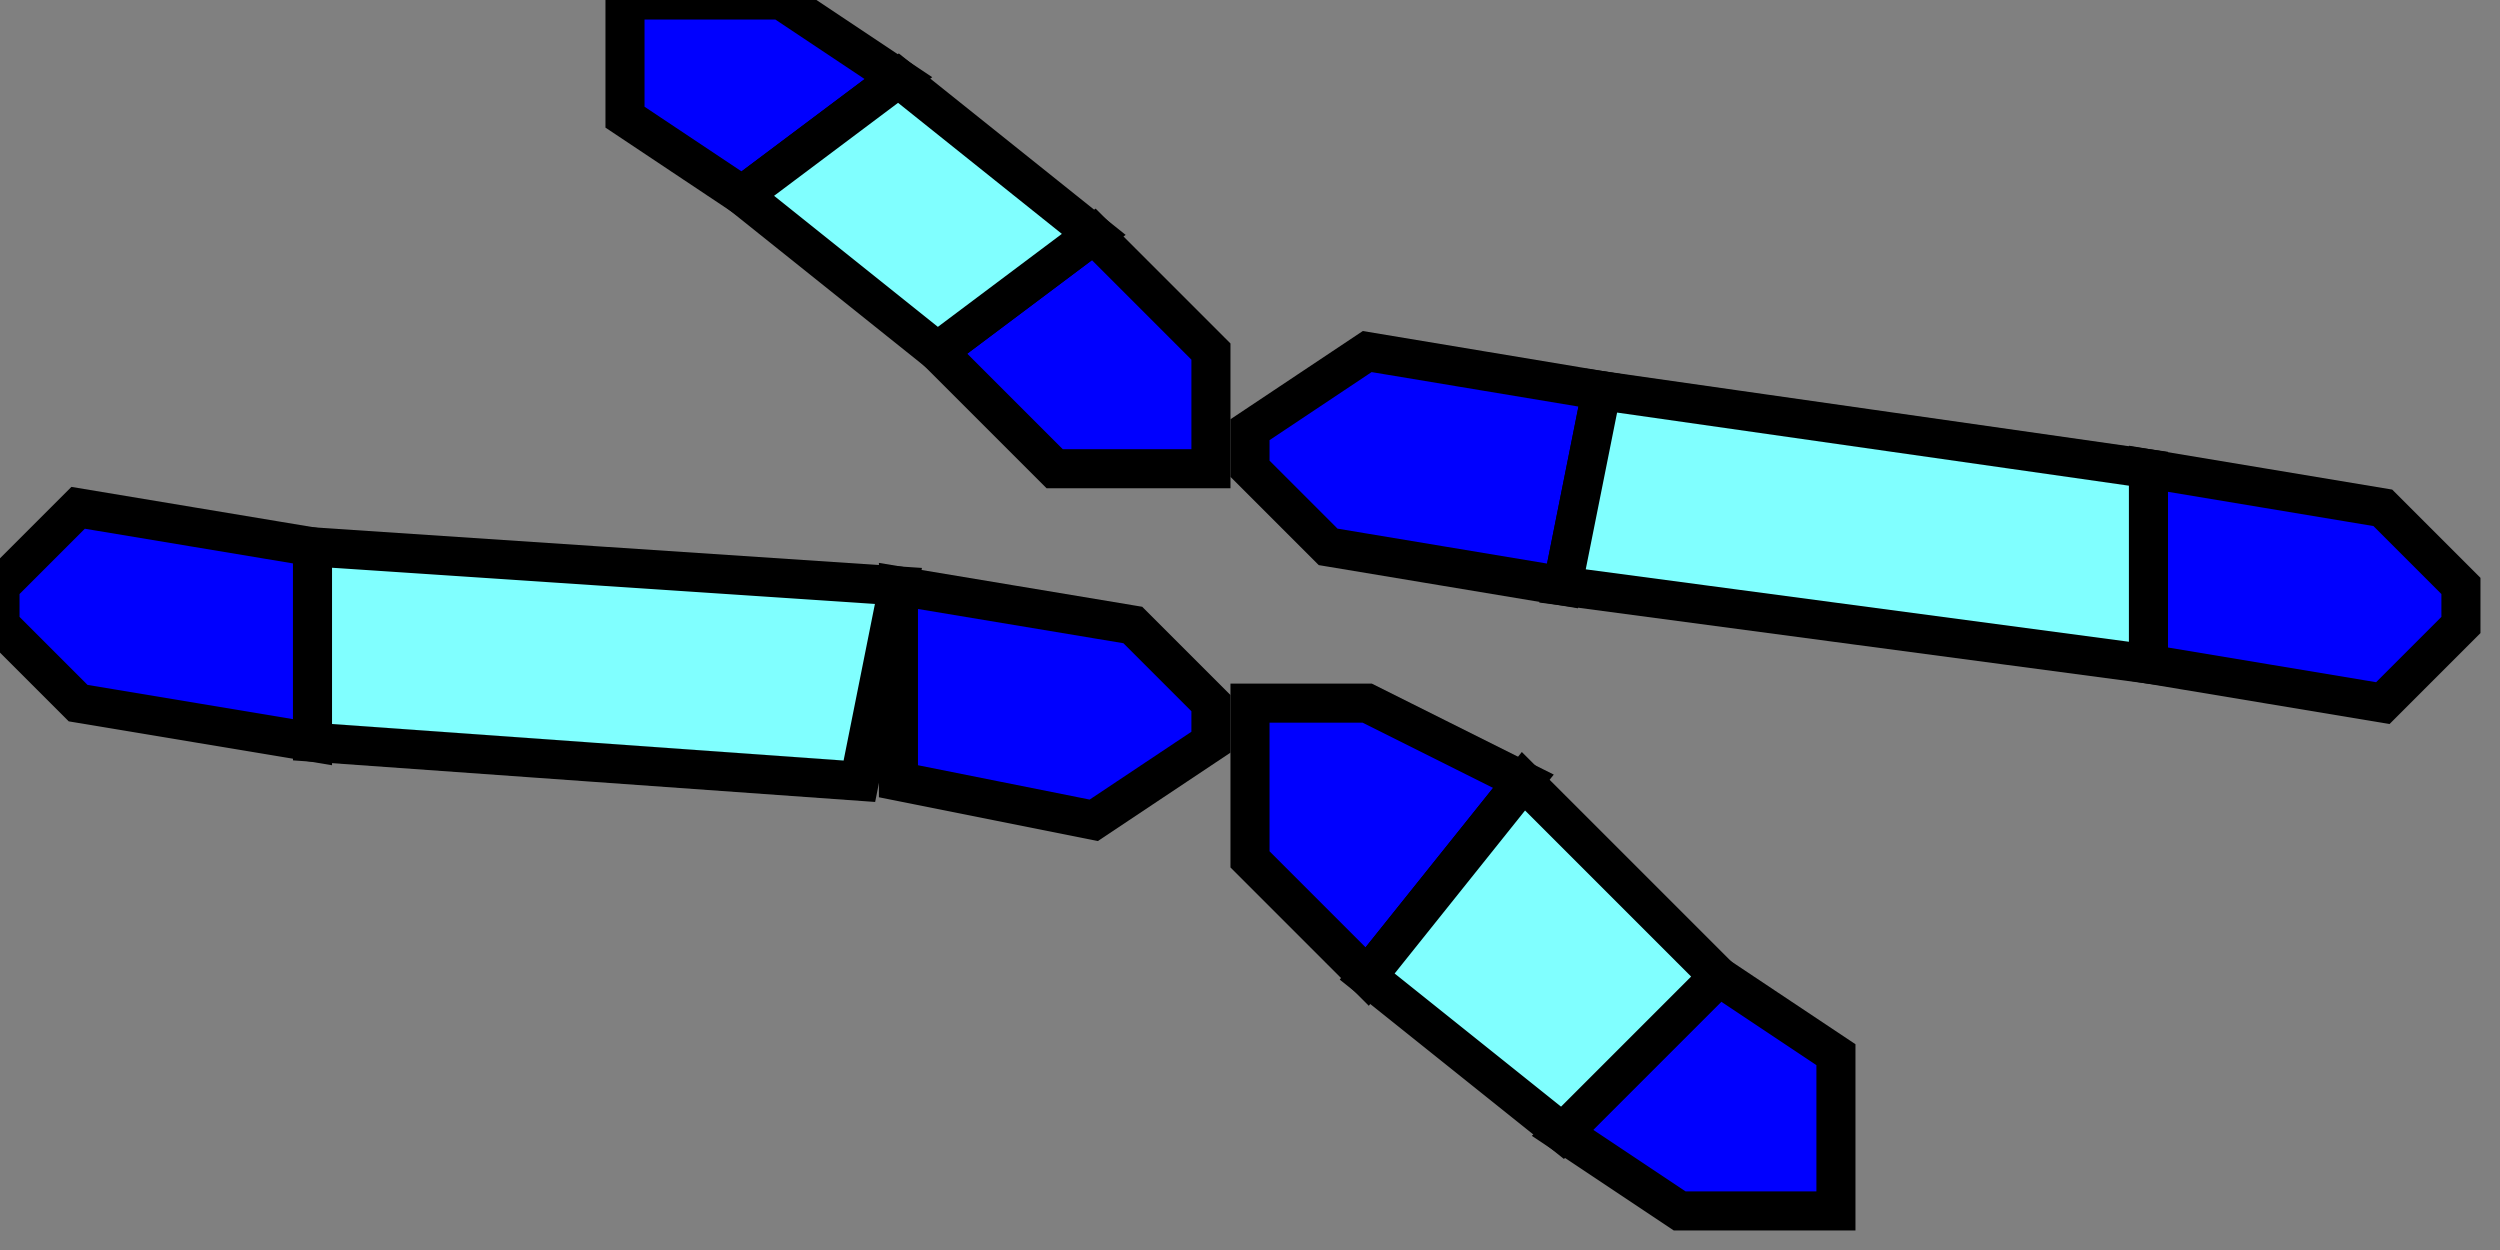 <svg width="64" height="32">
  <rect width="100%" height="100%" fill="#808080" stroke="none"/>
  <g>
<!-- Abzweig oben links -->    
    <path stroke="black" fill="rgb(0, 0, 255)" d="M 16,0 L 16,3 L 19,5 L 23,2 L 20,0 L 16,0 z " />
    <path stroke="black" fill="rgb(0, 0, 255)" d="M 24,9 L 27,12 L 31,12 L 31,9 L 28,6 L 24,9 z " />
    <path stroke="black" fill="rgb(128,255,255)" d="M 19,5 L 24,9 L 28,6 L 23,2 L 19,5 z " />
<!-- Abzweig unten rechts -->    
    <path stroke="black" fill="rgb(0, 0, 255)" d="M 32,18 L 35,18 L 39,20 L 35,25 L 32,22 L 32,18 z " />
    <path stroke="black" fill="rgb(0, 0, 255)" d="M 40,29 L 43,31 L 47,31 L 47,27 L 44,25 L 40,29 z " />
    <path stroke="black" fill="rgb(128,255,255)" d="M 35,25 L 40,29 L 44,25 L 39,20 L 35,25 z " />
<!-- linke gerade -->    
    <path stroke="black" fill="rgb(0, 0, 255)" d="M 0,15 L 2,13 L 8,14 L 8,19 L 2,18 L 0,16 L 0,15 z " />
    <path stroke="black" fill="rgb(0, 0, 255)" d="M 23,15 L 29,16 L 31,18 L 31,19 L 28,21 L 23,20 L 23,15 z " />
    <path stroke="black" fill="rgb(128,255,255)" d="M 8,14 L 23,15 L 22,20 L 8,19 L 8,14 z " />
<!-- rechte gerade -->   
    <path stroke="black" fill="rgb(0, 0, 255)" d="M 32,11 L 35,9 L 41,10 L 40,15 L 34,14 L 32,12 L 32,11 z " />
    <path stroke="black" fill="rgb(0, 0, 255)" d="M 55,12 L 61,13 L 63,15 L 63,16 L 61,18 L 55,17 L 55,12 z "/>
    <path stroke="black" fill="rgb(128,255,255)" d="M 41,10 L 55,12 L 55,17 L 40,15 L 41,10 z " />
	
  </g>
</svg>